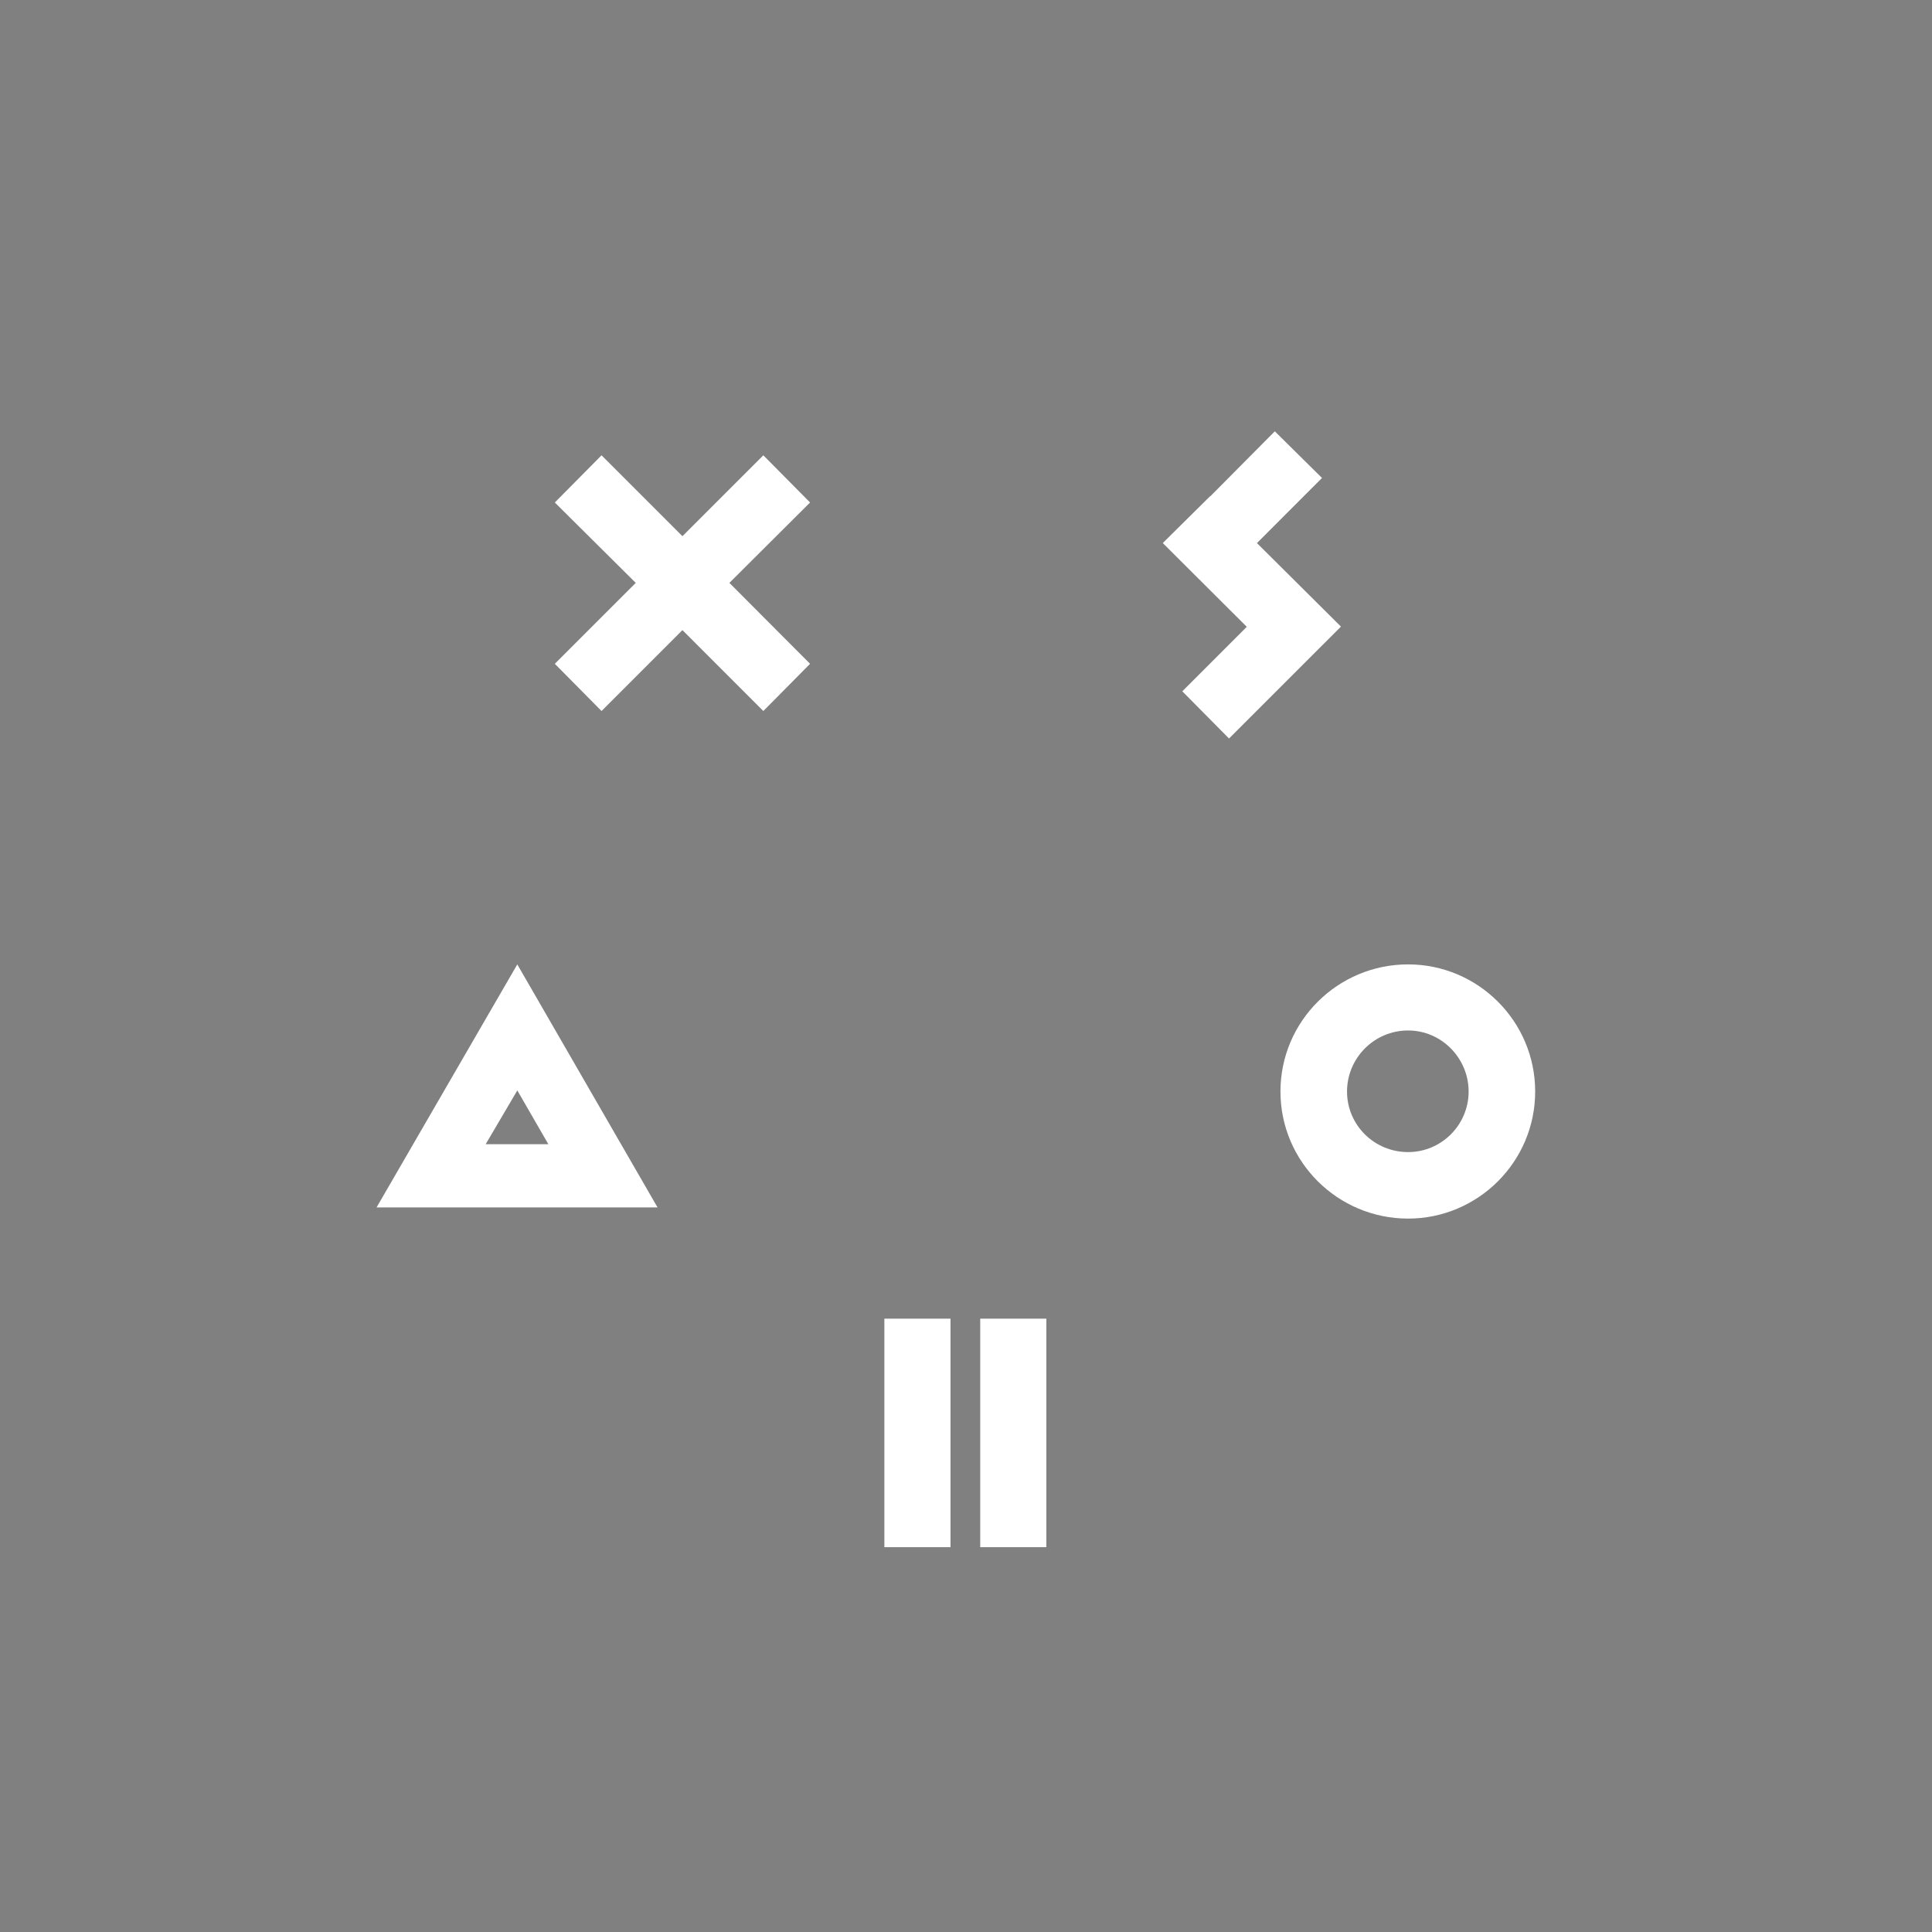 <svg xmlns="http://www.w3.org/2000/svg" width="200" height="200"><rect width="100%" height="100%" fill="#808080" stroke="none"/><defs><clipPath id="a"><path d="M0 595.28h841.89v-595.28h-841.89v595.28z"/></clipPath></defs><g><path d="M244.385 0h200v200h-200z"/><g clip-path="url(#a)" fill="#fff"><path d="M145.767 106.674c-3.516 0-6.323 2.863-6.323 6.322 0 3.453 2.807 6.267 6.323 6.267 3.454 0 6.264-2.814 6.264-6.267 0-3.459-2.81-6.322-6.264-6.322m0 19.474c-7.279 0-13.214-5.878-13.214-13.153 0-7.283 5.935-13.162 13.214-13.162 7.226 0 13.154 5.879 13.154 13.162 0 7.275-5.929 13.153-13.154 13.153"/><path d="M98.396 160.163h-6.847v-23.655h6.847v23.655z"/><path d="M108.318 160.163h-6.845v-23.655h6.845v23.655z"/><path d="M130.118 56.22l6.735-6.74-4.885-4.831-6.686 6.736-.012-.019-4.886 4.837.011.017-.011.011 8.683 8.657-6.675 6.677 4.836 4.885 11.586-11.583-8.696-8.647z"/><path d="M53.552 112.881l3.215 5.569h-6.492l3.277-5.569zm-.002-13.047l-14.57 25.16h29.09l-14.52-25.16z"/><path d="M83.858 52.018l-4.838-4.885-8.375 8.373-8.373-8.373-4.837 4.885 8.378 8.322-8.378 8.377 4.837 4.888 8.373-8.378 8.375 8.378 4.838-4.888-8.352-8.377 8.352-8.322z"/></g></g></svg>